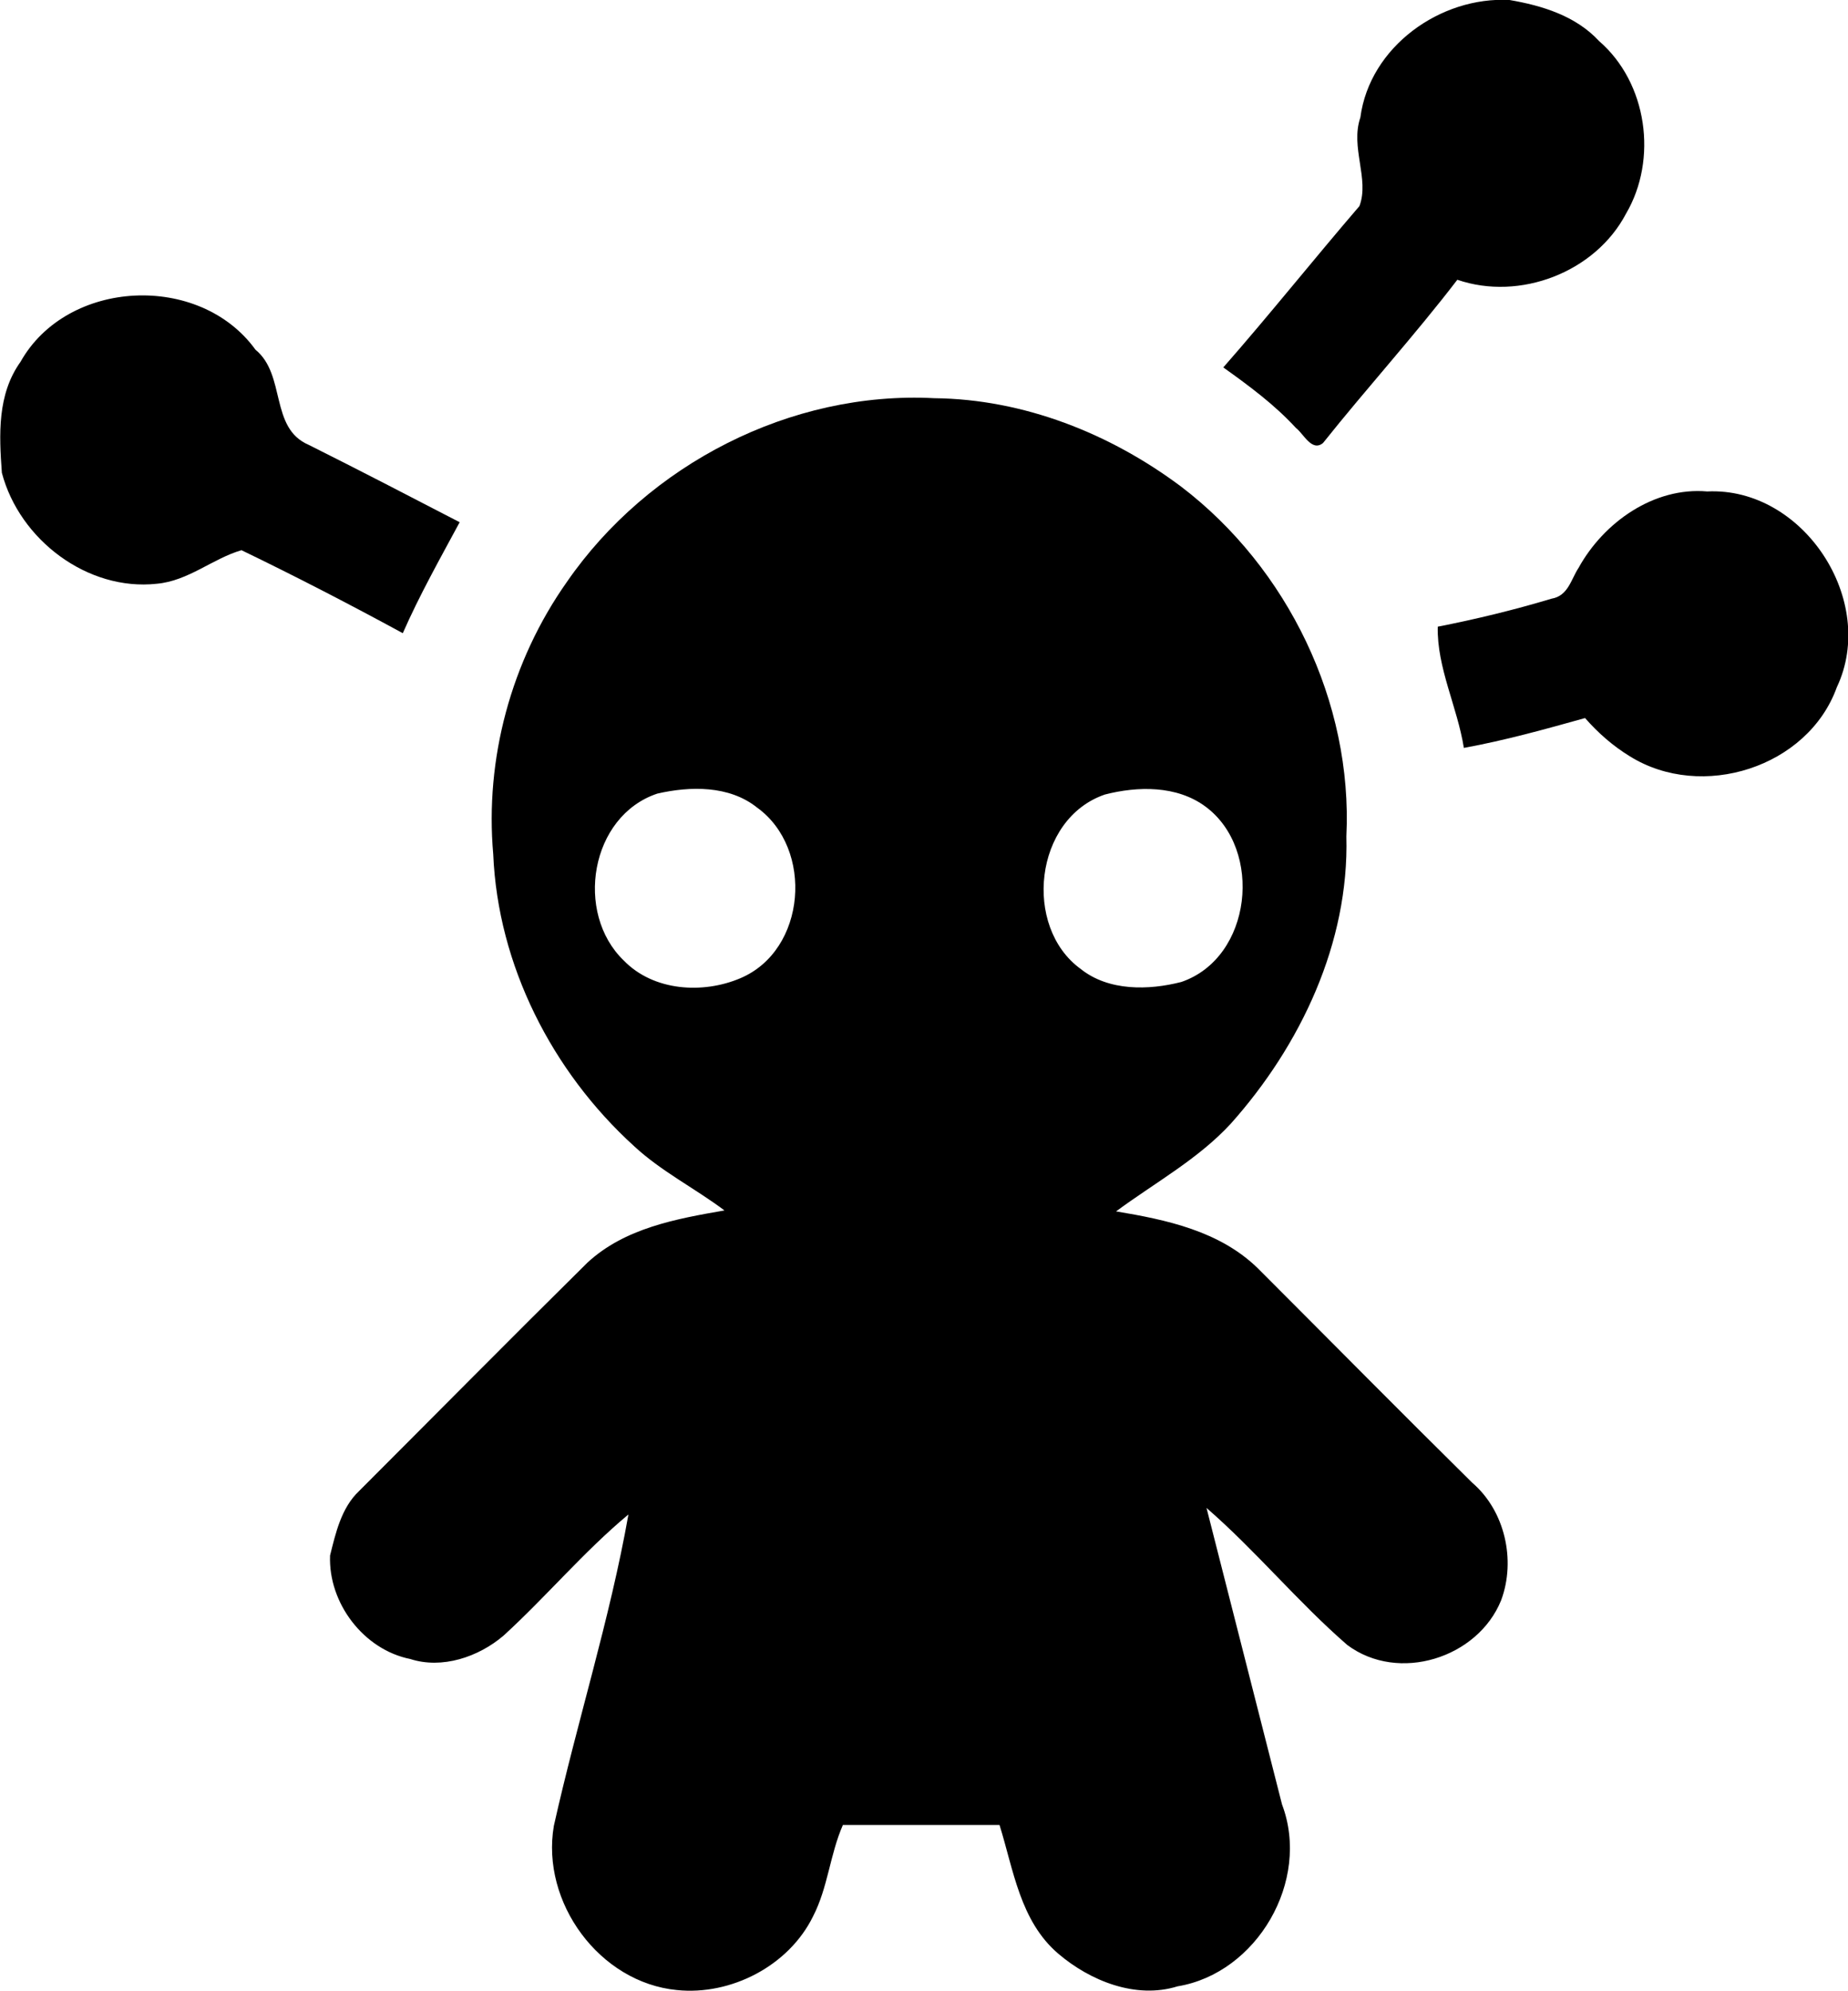 <?xml version="1.0" encoding="utf-8"?>
<!-- Generator: Adobe Illustrator 24.0.1, SVG Export Plug-In . SVG Version: 6.00 Build 0)  -->
<svg version="1.1" id="Слой_1" xmlns="http://www.w3.org/2000/svg" xmlns:xlink="http://www.w3.org/1999/xlink" x="0px" y="0px"
     viewBox="0 0 198.2 213.5" style="enable-background:new 0 0 198.2 213.5;" xml:space="preserve" fill="currentColor">
<g id="_x23_ffffffff">
</g>
    <g id="_x23_000000ff">
	<path d="M145.9,12.6c1-7.6,8.6-13,16-12.6c3.5,0.6,7.1,1.7,9.6,4.4c5.2,4.5,6.3,12.7,2.9,18.5c-3.3,6.3-11.4,9.4-18.1,7.1
		c-4.6,6-9.7,11.6-14.4,17.5c-1.2,1-2.1-1-2.9-1.6c-2.3-2.5-5-4.5-7.8-6.5c5-5.7,9.7-11.6,14.6-17.3
		C146.9,19.2,144.8,15.8,145.9,12.6z"/>
        <path d="M2.2,38.8c5-8.9,19.2-9.6,25.2-1.3c3.3,2.7,1.5,8.4,5.7,10.2c5.4,2.7,10.8,5.5,16.2,8.3c-2.1,3.9-4.3,7.8-6.1,11.9
		c-5.7-3.1-11.5-6.1-17.3-8.9c-3.1,0.9-5.7,3.3-9.1,3.6C9.4,63.4,2.1,57.9,0.2,50.7C-0.1,46.6-0.3,42.3,2.2,38.8z"/>
        <path d="M60.8,62.4c8.7-12.6,24-20.5,39.4-19.7c9.6,0.1,18.9,3.8,26.5,9.5c11.4,8.7,18.4,23.1,17.7,37.5
		c0.3,11.4-4.9,22.4-12.4,30.8c-3.5,3.8-8.1,6.3-12.3,9.4c5.4,0.9,11.1,2.1,15.2,6.1c7.7,7.7,15.3,15.4,23,23
		c3.5,3,4.7,8.3,3.1,12.6c-2.5,6.2-11,8.9-16.5,4.8c-5.3-4.6-9.8-10.1-15.1-14.7c2.7,10.6,5.4,21.2,8.1,31.8
		c3.1,8.2-2.7,18.1-11.2,19.5c-4.5,1.4-9.4-0.6-12.8-3.5c-4.1-3.5-4.8-9-6.3-13.8c-5.6,0-11.2,0-16.8,0c-1.4,3.2-1.6,6.7-3.2,9.8
		c-2.6,5.3-8.8,8.5-14.6,7.9c-8.3-0.8-14.6-9.4-13.2-17.6c2.5-11.2,6-22.1,8-33.4c-4.8,4-8.8,8.8-13.4,13c-2.7,2.3-6.6,3.6-10,2.5
		c-5-1-8.8-6-8.6-11.1c0.6-2.4,1.2-5.1,3.1-6.9c8.2-8.2,16.3-16.4,24.5-24.5c4-3.7,9.5-4.7,14.7-5.6c-3.2-2.4-6.8-4.2-9.7-6.9
		c-8.8-8-14.6-19.4-15.1-31.3C52,81.4,54.8,70.9,60.8,62.4 M70.5,85.1c-7.2,2.4-8.9,12.8-3.6,17.9c3.2,3.3,8.5,3.6,12.5,1.9
		c7.1-3,7.9-13.9,1.8-18.3C78.2,84.2,74,84.3,70.5,85.1 M118.5,85.2c-7.6,2.6-8.8,14.2-2.6,18.7c3,2.4,7.3,2.3,10.8,1.4
		c7.6-2.6,8.8-14.2,2.6-18.8C126.2,84.2,122,84.3,118.5,85.2z"/>
        <path d="M169.3,60.9c2.7-4.9,8.1-8.7,13.8-8.2c10.3-0.5,18.3,11.7,13.9,21c-3.1,8.6-14.5,12.2-22.2,7.4c-1.8-1.1-3.4-2.5-4.8-4.1
		c-4.3,1.2-8.6,2.4-13,3.2c-0.7-4.4-2.9-8.6-2.8-13c4.1-0.8,8.2-1.8,12.2-3C168.2,63.9,168.5,62.1,169.3,60.9z"/>
</g>
</svg>
